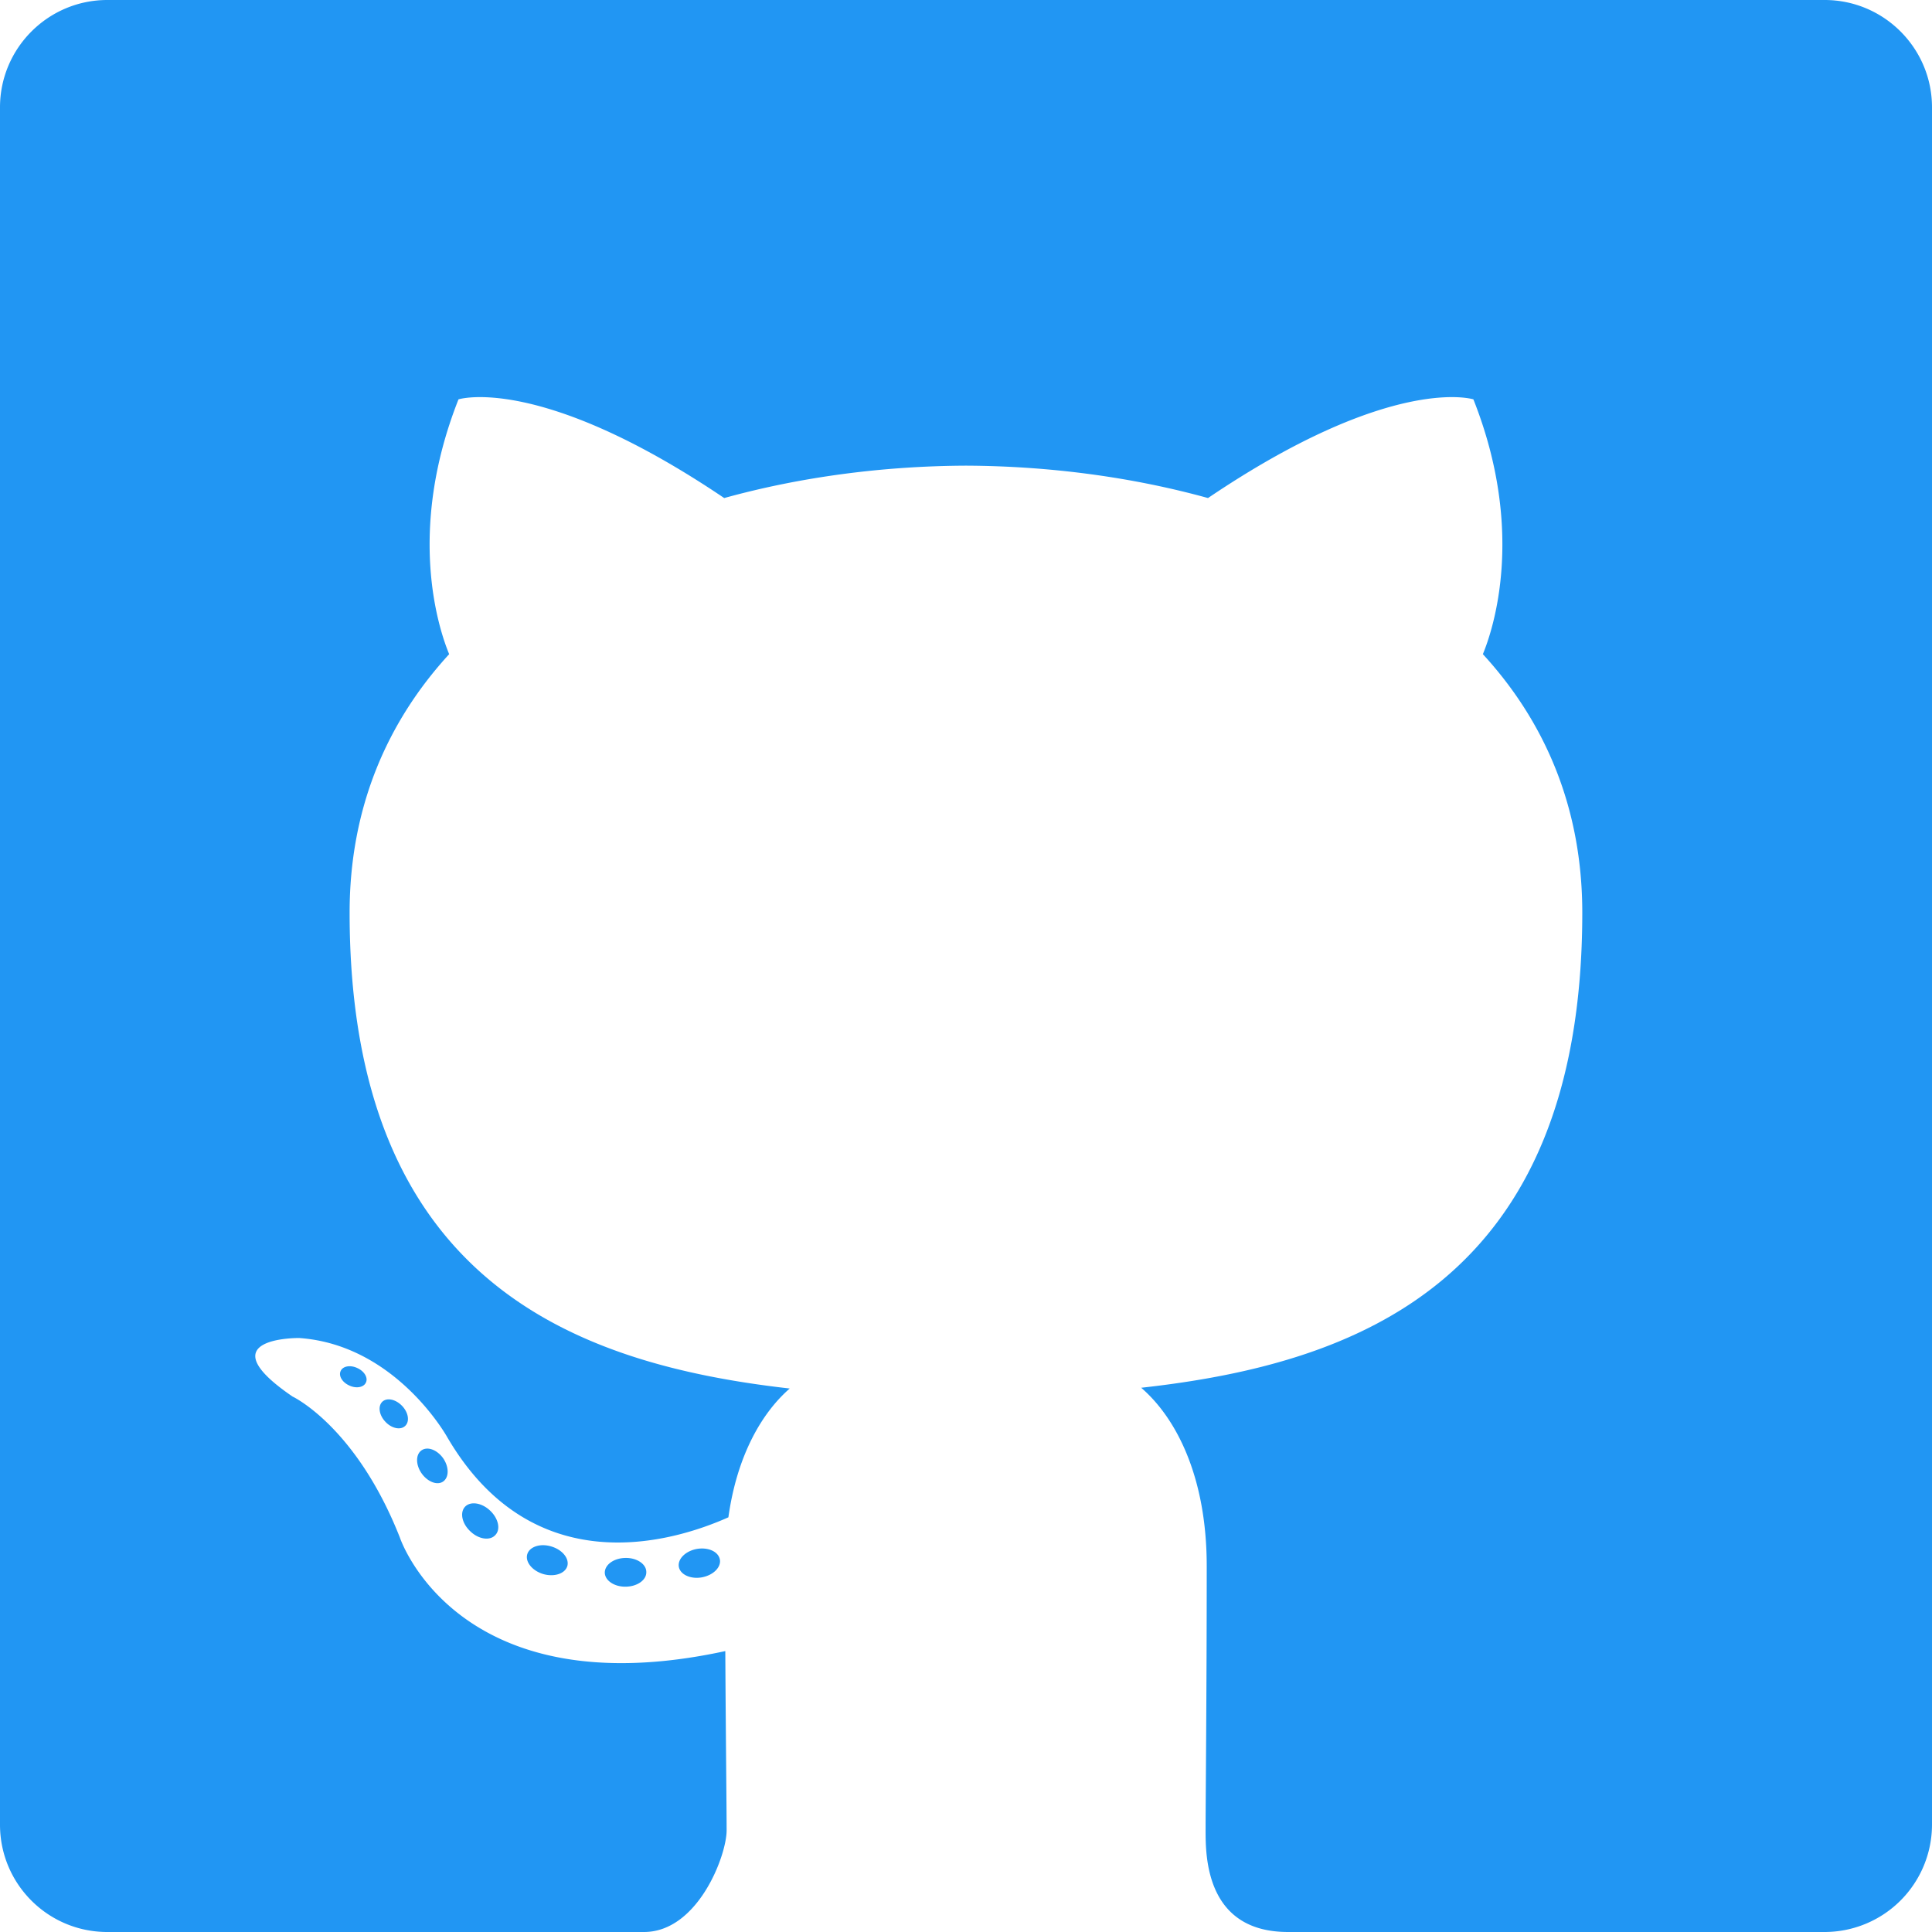 <svg xmlns="http://www.w3.org/2000/svg" width="72" height="72" id="github">
    <g fill="none" fill-rule="evenodd">
        <rect width="72" height="72" fill-opacity="0" rx="4"></rect>
        <path fill="#2196F3"
            d="M4 0C1.79 0 0 1.798 0 4v64c0 2.21 1.785 4 4 4h20c2 0 3.079-2.84 3.079-3.788 0-.856-.033-3.683-.049-6.681-10.015 2.17-12.129-4.234-12.129-4.234-1.637-4.148-3.997-5.251-3.997-5.251-3.266-2.227.246-2.182.246-2.182 3.615.253 5.519 3.698 5.519 3.698 3.21 5.487 8.422 3.9 10.476 2.984.323-2.32 1.256-3.903 2.286-4.8-7.996-.907-16.402-3.984-16.402-17.734 0-3.918 1.406-7.12 3.71-9.633-.375-.903-1.607-4.553.348-9.496 0 0 3.023-.965 9.902 3.678 2.872-.795 5.952-1.194 9.011-1.207 3.06.013 6.142.412 9.019 1.207 6.871-4.643 9.89-3.678 9.89-3.678 1.96 4.943.727 8.593.353 9.496 2.308 2.514 3.705 5.715 3.705 9.633 0 13.783-8.422 16.818-16.438 17.706 1.291 1.114 2.442 3.298 2.442 6.646 0 4.802-.042 8.666-.042 9.848 0 .955 0 3.788 3.071 3.788h19.998A4.005 4.005 0 0 0 72 68V4c0-2.21-1.798-4-4-4H4zm9.635 51.525c-.08.178-.36.231-.617.109-.261-.117-.408-.36-.323-.539.078-.184.36-.235.62-.112.262.117.41.363.32.542zm1.458 1.62c-.171.16-.507.086-.735-.165-.235-.25-.28-.585-.105-.746.177-.159.502-.084.738.166.236.253.282.585.102.746zm1.42 2.068c-.22.152-.581.01-.804-.31-.221-.32-.221-.702.004-.855.224-.153.58-.016.805.301.22.325.22.707-.005.864zm1.944 1.996c-.197.217-.617.159-.925-.137-.315-.29-.402-.7-.204-.917.2-.217.622-.156.932.137.312.29.408.703.197.917zm2.683 1.16c-.087.28-.492.409-.9.29-.407-.124-.673-.453-.59-.737.084-.283.49-.416.901-.288.407.122.674.449.59.735zm2.946.215c.01.296-.335.541-.763.547-.43.009-.779-.23-.784-.522 0-.299.338-.542.769-.549.428-.008.778.23.778.524zm2.742-.465c.051.288-.246.585-.671.664-.418.076-.805-.102-.858-.389-.052-.296.25-.592.668-.669.426-.074.807.1.86.394z">
        </path>
    </g>
</svg>
